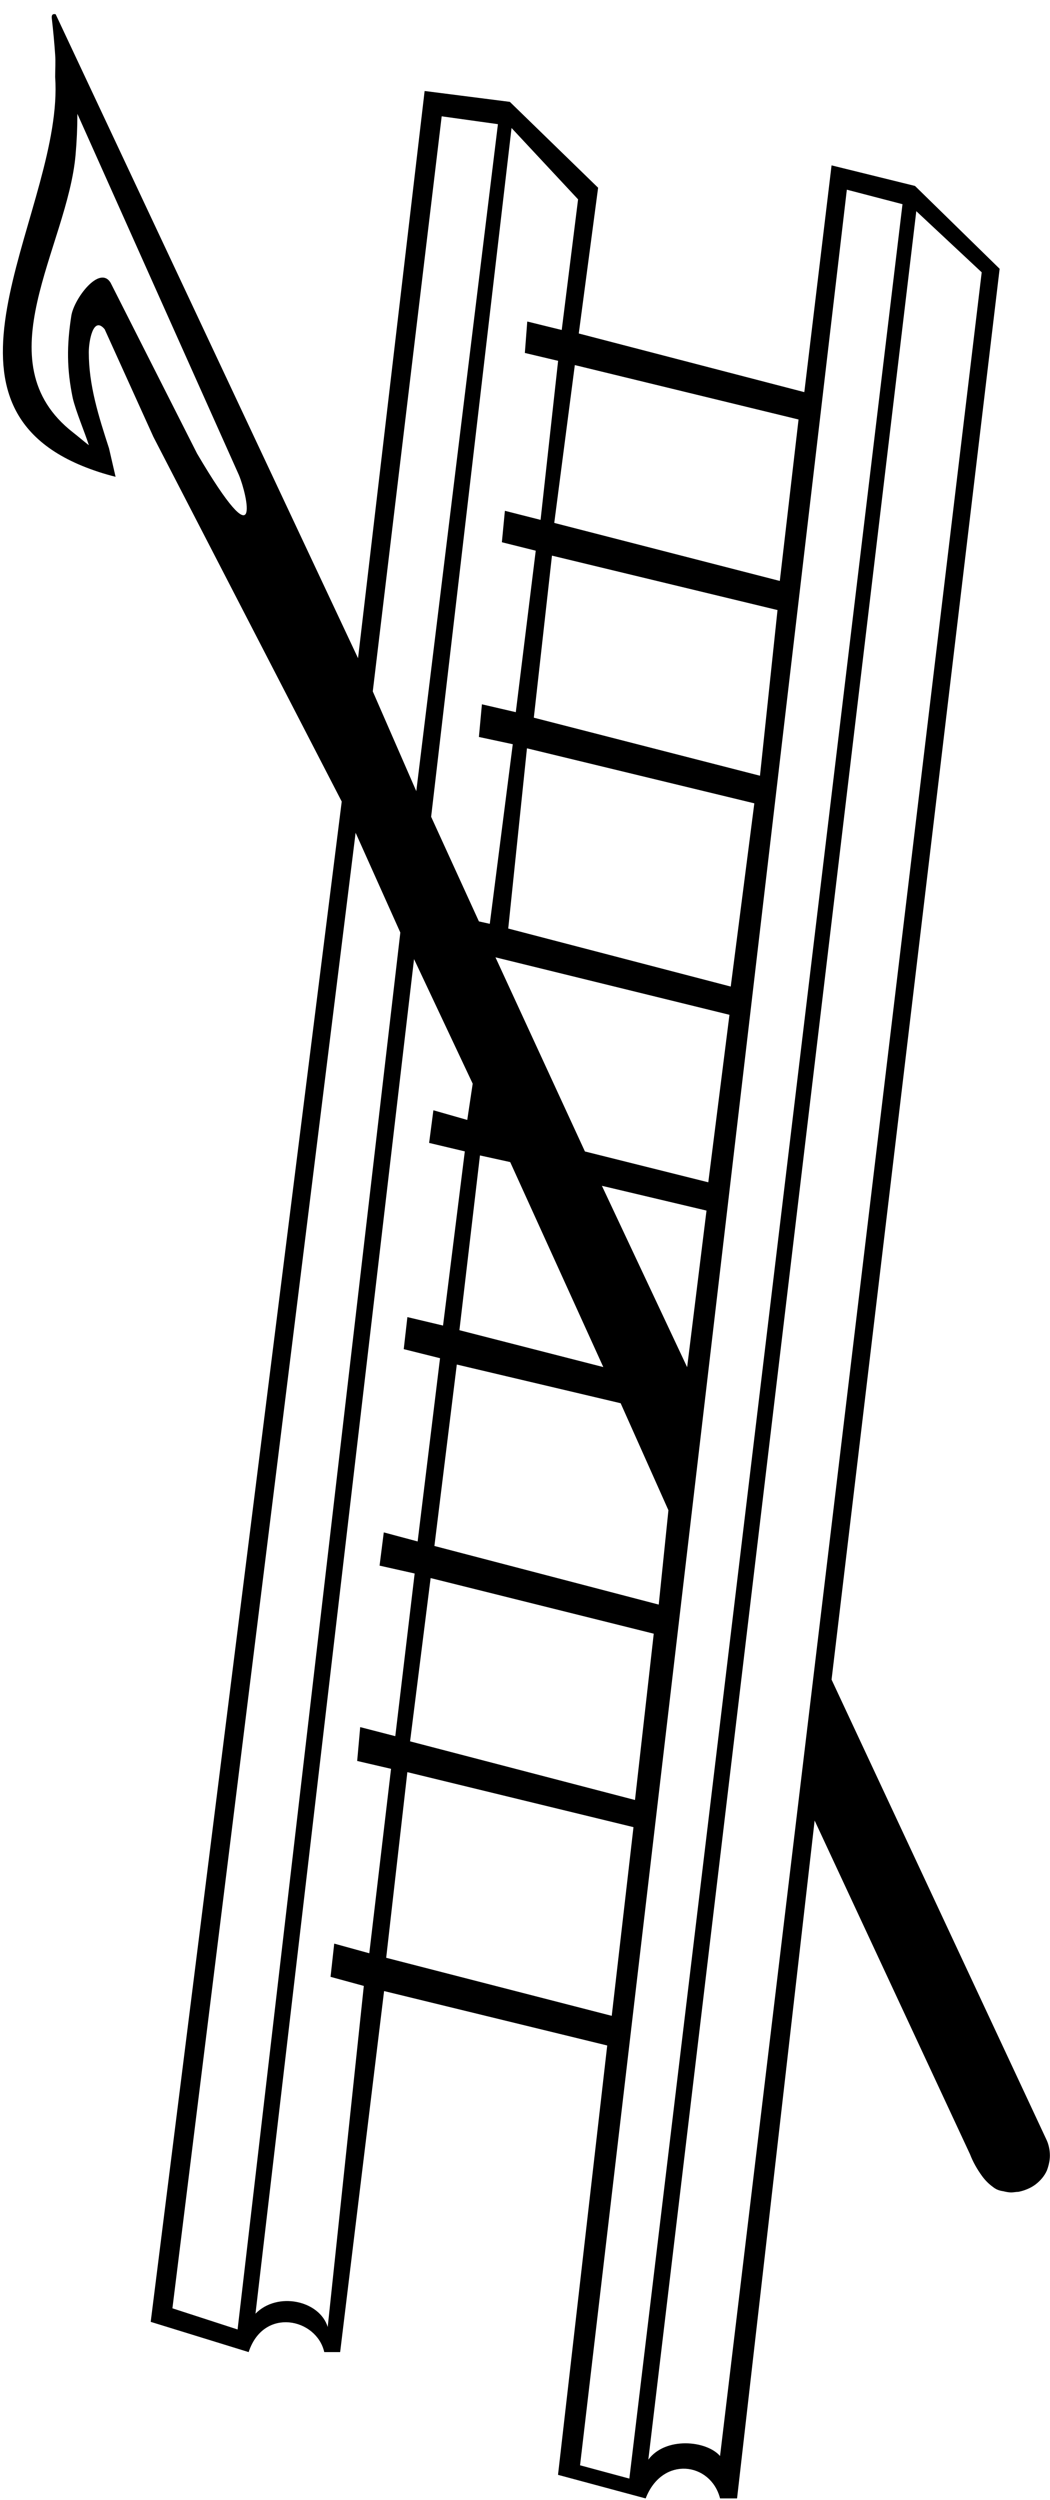 <?xml version="1.0" encoding="UTF-8"?>
<svg xmlns="http://www.w3.org/2000/svg" xmlns:xlink="http://www.w3.org/1999/xlink" width="218pt" height="519pt" viewBox="0 0 218 519" version="1.1">
<g id="surface1">
<path style=" stroke:none;fill-rule:nonzero;fill:rgb(0%,0%,0%);fill-opacity:1;" d="M 217.336 444.367 L 172.648 348.699 L 207.543 55.801 L 189.969 38.602 L 172.648 34.332 L 166.992 81.41 L 120.164 69.234 L 124.18 38.977 L 105.855 21.148 L 88.16 18.891 L 74.336 136.652 L 11.562 2.969 C 11.562 2.969 10.617 2.617 10.75 3.785 C 11.043 6.312 11.281 8.863 11.453 11.359 C 11.562 12.863 11.453 14.371 11.453 15.879 L 11.453 16.004 C 13.328 42.871 -17.477 82.543 17.09 96.73 C 19.23 97.609 21.496 98.359 23.996 98.988 L 22.637 93.09 C 20.48 86.434 18.434 80.031 18.434 73.125 C 18.434 70.867 19.34 65.469 21.73 68.355 L 31.852 90.703 L 70.949 166.406 L 31.289 482.031 L 51.625 488.309 C 54.703 478.891 65.73 481.277 67.324 488.309 L 70.621 488.309 L 79.742 413.355 L 126.07 424.656 L 115.855 513.793 L 134.051 518.691 C 137.488 509.777 147.578 511.156 149.5 518.691 L 153.027 518.691 L 169.133 377.953 L 201.402 447.254 C 202.027 448.887 202.902 450.395 203.902 451.773 C 204.543 452.652 205.293 453.406 206.168 454.035 C 206.793 454.535 207.418 454.785 208.309 454.914 C 208.809 455.039 209.434 455.164 209.93 455.164 C 210.43 455.164 210.93 455.039 211.445 455.039 C 212.695 454.785 213.945 454.285 214.961 453.531 C 215.961 452.777 216.836 451.773 217.336 450.645 C 217.727 449.641 217.977 448.512 217.977 447.504 C 217.977 446.375 217.727 445.246 217.336 444.367 Z M 40.914 94.16 L 22.957 58.695 C 20.684 54.941 15.363 61.996 14.805 65.566 C 13.844 71.746 13.859 76.656 15.109 82.68 C 15.793 85.523 17.57 89.672 18.453 92.434 C 17.316 91.559 16.312 90.676 15.184 89.797 C -3.656 75.105 14 51.336 15.688 32.172 C 15.941 29.281 16.066 26.523 16.066 23.633 L 49.586 98.586 C 51.371 102.801 54.559 117.352 40.914 94.16 Z M 165.793 87.09 L 161.902 120.609 L 115.074 108.562 L 119.344 75.793 Z M 90.191 320.953 L 94.84 283.285 L 128.859 291.32 L 138.777 313.539 L 136.766 333.125 Z M 135.73 339.164 L 131.836 373.691 L 85.141 361.516 L 89.406 327.617 Z M 95.383 276.156 L 99.648 239.875 L 105.926 241.254 L 125.258 283.812 Z M 124.965 246.18 L 146.684 251.324 L 142.664 283.84 Z M 121.441 239.051 L 102.867 198.746 L 151.449 210.68 L 147.055 245.453 Z M 105.52 192.77 L 109.406 155.355 L 156.613 166.777 L 151.715 204.816 Z M 110.832 148.996 L 114.598 115.352 L 161.426 126.652 L 157.785 161.047 Z M 106.207 26.574 L 120.02 41.387 L 116.625 68.508 L 109.469 66.75 L 108.969 73.277 L 115.875 74.91 L 112.234 107.93 L 104.824 106.047 L 104.199 112.574 L 111.23 114.328 L 107.09 147.852 L 100.055 146.219 L 99.43 153 L 106.461 154.504 L 101.688 191.793 L 99.43 191.289 L 89.512 169.57 Z M 91.703 24.148 L 103.379 25.777 L 86.43 164.254 L 77.395 143.539 Z M 49.328 483.613 L 35.797 479.219 L 73.832 172.887 L 83.117 193.602 Z M 76.672 405.512 L 69.391 403.504 L 68.629 410.406 L 75.535 412.289 L 68.039 483.098 C 66.34 477.574 57.582 475.691 53.043 480.336 L 85.961 199.113 L 98.141 224.977 L 97.012 232.508 L 89.98 230.5 L 89.094 237.277 L 96.504 239.035 L 91.984 275.195 L 84.582 273.438 L 83.824 280.09 L 91.359 281.973 L 86.711 320.016 L 79.68 318.133 L 78.805 325.035 L 86.09 326.668 L 82.07 360.441 L 74.785 358.559 L 74.156 365.586 L 81.188 367.219 Z M 80.18 406.449 L 84.574 367.906 L 131.523 379.328 L 127.008 418.5 Z M 130.664 514.57 L 120.43 511.809 L 175.82 39.379 L 187.375 42.391 Z M 149.496 509.883 C 146.648 506.617 138.129 505.863 134.605 510.637 L 190.254 43.727 L 190.254 43.855 L 203.82 56.535 L 149.496 509.883 "/>
</g>
</svg>
